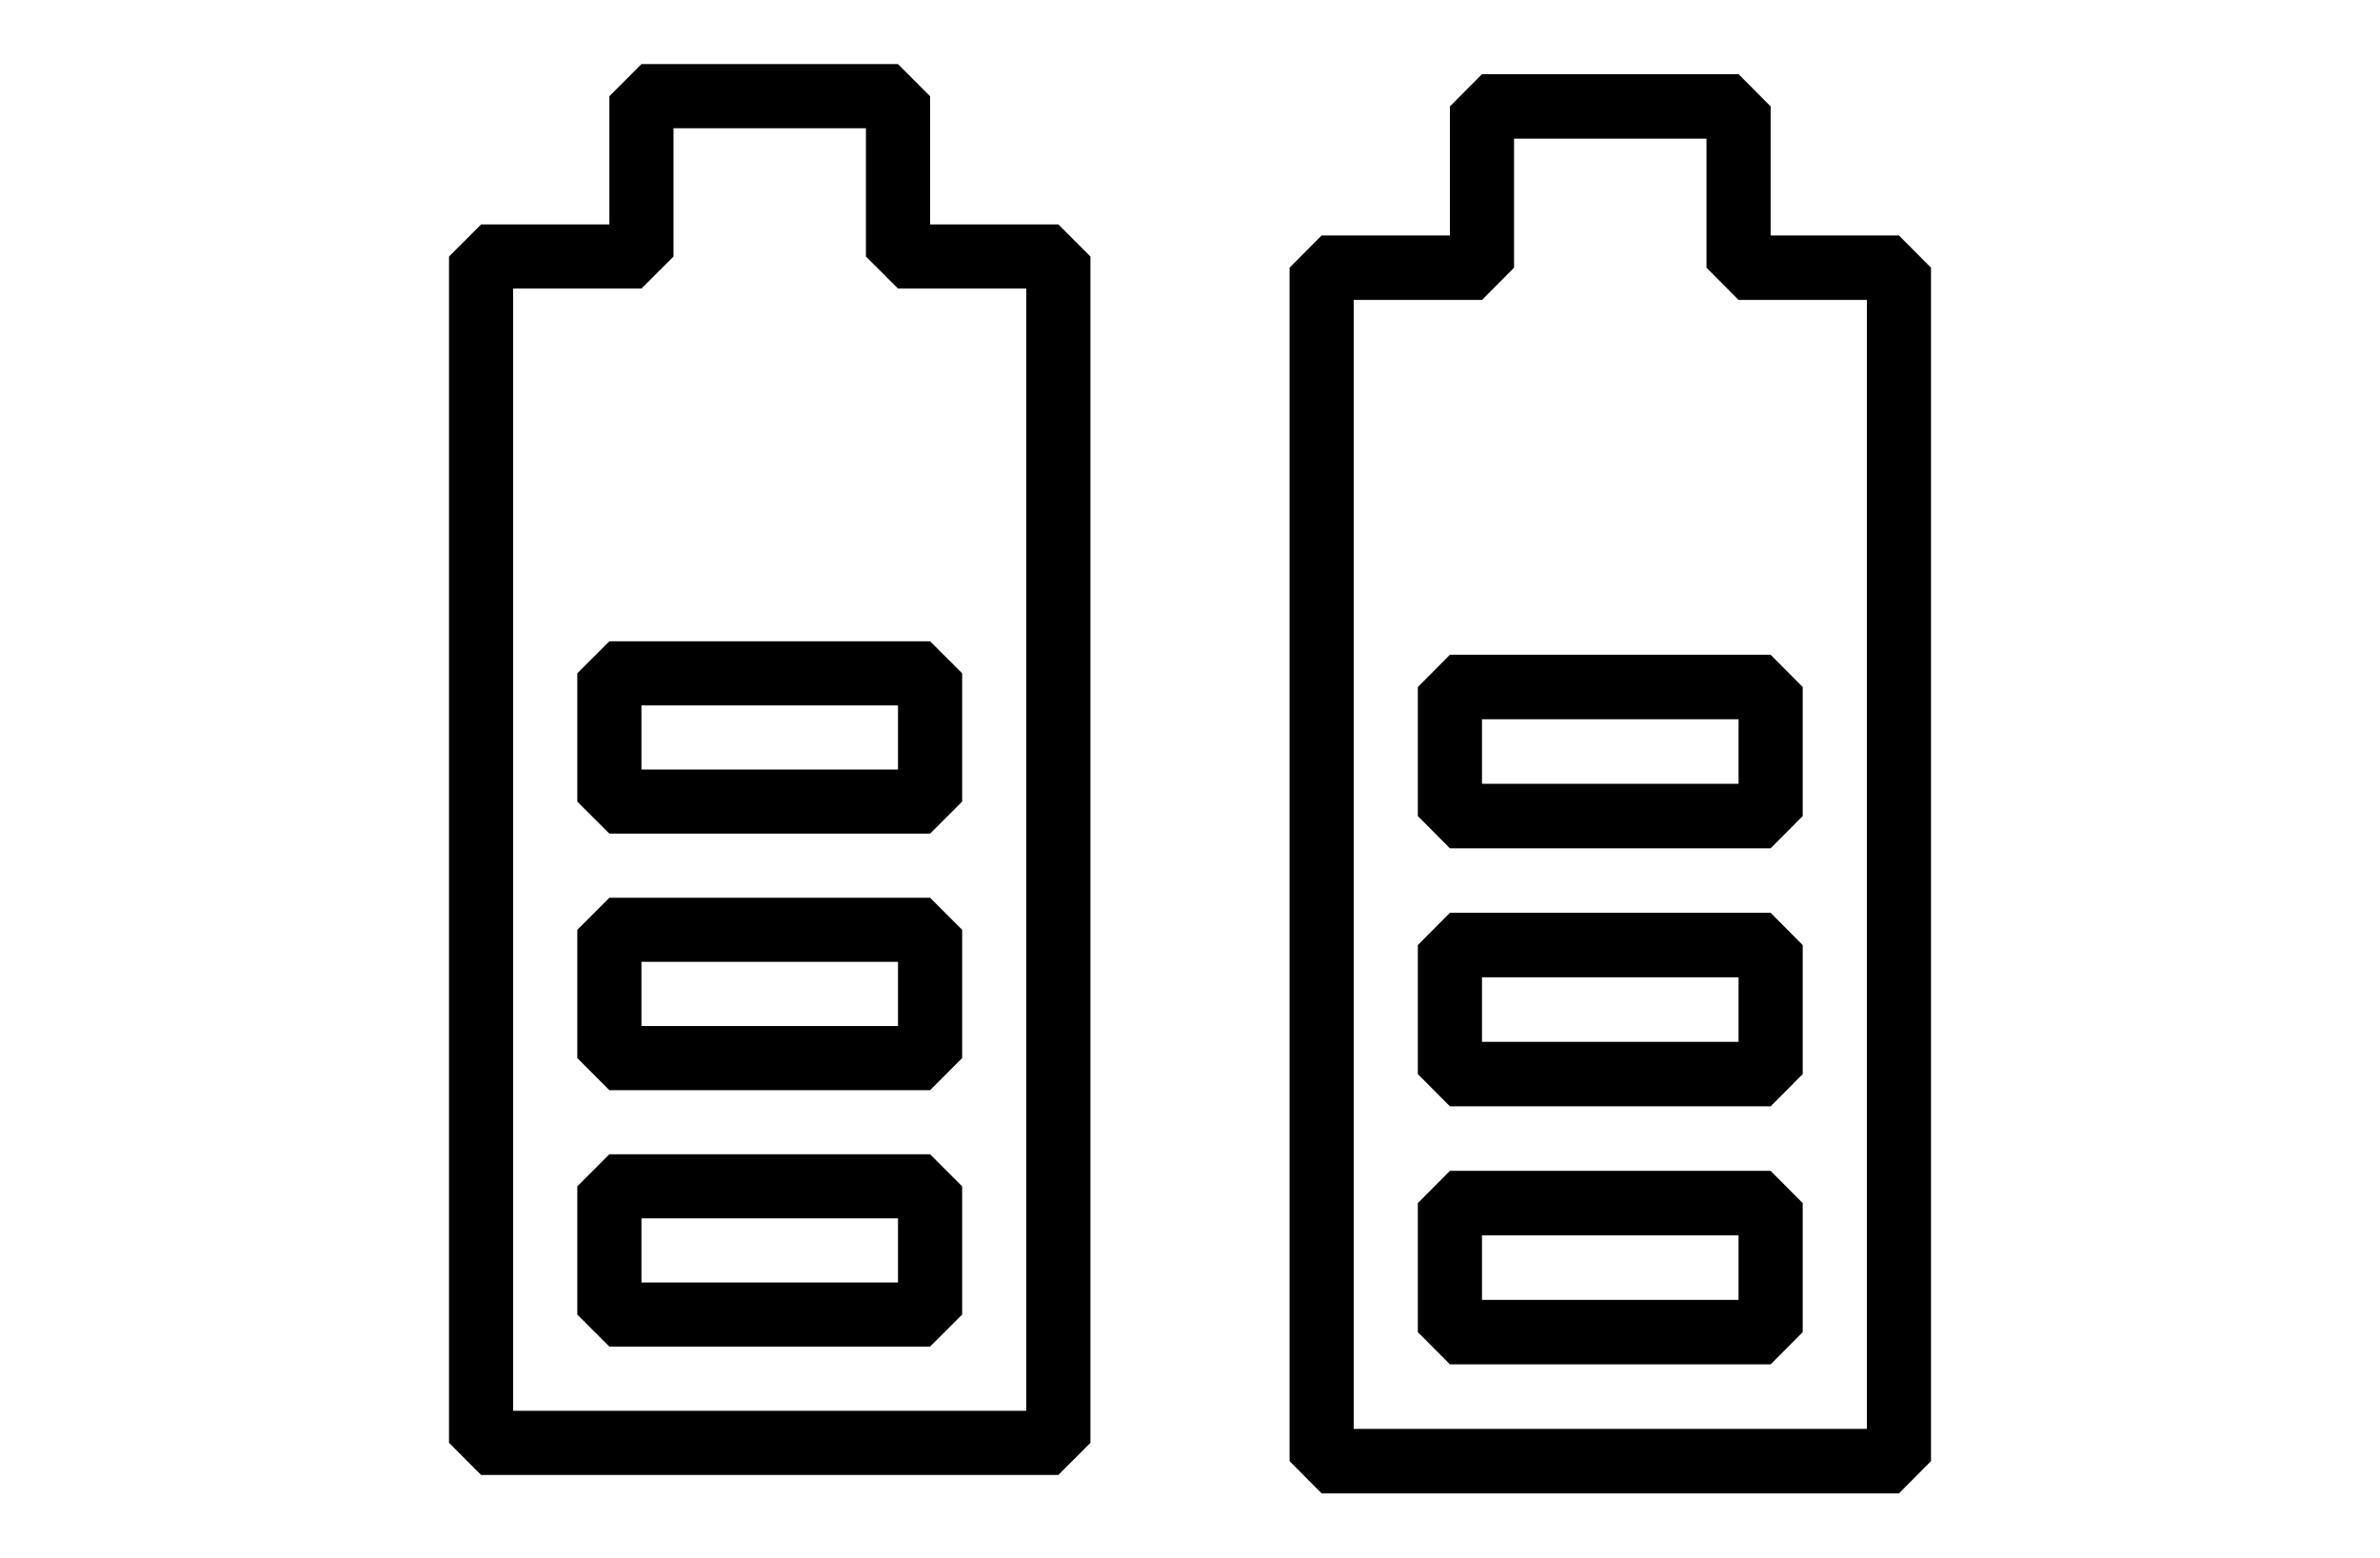 <svg width="252" height="165" xmlns="http://www.w3.org/2000/svg" xmlns:xlink="http://www.w3.org/1999/xlink" xml:space="preserve" overflow="hidden"><g transform="translate(-868 -1122)"><g><g><g><path d="M152.812 64.521 139.229 64.521 139.229 50.938 135.833 47.542 10.188 47.542 6.792 50.938 6.792 112.062 10.188 115.458 135.833 115.458 139.229 112.062 139.229 98.479 152.812 98.479 156.208 95.083 156.208 67.917 152.812 64.521ZM149.417 91.688 135.833 91.688 132.437 95.083 132.437 108.667 13.583 108.667 13.583 54.333 132.437 54.333 132.437 67.917 135.833 71.312 149.417 71.312 149.417 91.688Z" transform="matrix(-1.84824e-16 -1.006 1 -1.83697e-16 957 1287)"/><path d="M23.771 61.125 20.375 64.521 20.375 98.479 23.771 101.875 37.354 101.875 40.75 98.479 40.75 64.521 37.354 61.125 23.771 61.125ZM33.958 95.083 27.167 95.083 27.167 67.917 33.958 67.917 33.958 95.083Z" transform="matrix(-1.84824e-16 -1.006 1 -1.83697e-16 957 1287)"/><path d="M50.938 61.125 47.542 64.521 47.542 98.479 50.938 101.875 64.521 101.875 67.917 98.479 67.917 64.521 64.521 61.125 50.938 61.125ZM61.125 95.083 54.333 95.083 54.333 67.917 61.125 67.917 61.125 95.083Z" transform="matrix(-1.84824e-16 -1.006 1 -1.83697e-16 957 1287)"/><path d="M78.104 61.125 74.708 64.521 74.708 98.479 78.104 101.875 91.688 101.875 95.083 98.479 95.083 64.521 91.688 61.125 78.104 61.125ZM88.292 95.083 81.5 95.083 81.5 67.917 88.292 67.917 88.292 95.083Z" transform="matrix(-1.84824e-16 -1.006 1 -1.83697e-16 957 1287)"/></g></g></g><g><g><g><path d="M932.521 1132.19 932.521 1145.77 918.937 1145.77 915.542 1149.17 915.542 1274.81 918.937 1278.21 980.062 1278.21 983.458 1274.81 983.458 1149.17 980.062 1145.77 966.479 1145.77 966.479 1132.19 963.083 1128.79 935.917 1128.79 932.521 1132.19ZM959.687 1135.58 959.687 1149.17 963.083 1152.56 976.667 1152.56 976.667 1271.42 922.333 1271.42 922.333 1152.56 935.917 1152.56 939.312 1149.17 939.312 1135.58 959.687 1135.58Z"/><path d="M929.125 1261.23 932.521 1264.62 966.479 1264.62 969.875 1261.23 969.875 1247.65 966.479 1244.25 932.521 1244.25 929.125 1247.65 929.125 1261.23ZM963.083 1251.04 963.083 1257.83 935.917 1257.83 935.917 1251.04 963.083 1251.04Z"/><path d="M929.125 1234.06 932.521 1237.46 966.479 1237.46 969.875 1234.06 969.875 1220.48 966.479 1217.08 932.521 1217.08 929.125 1220.48 929.125 1234.06ZM963.083 1223.87 963.083 1230.67 935.917 1230.67 935.917 1223.87 963.083 1223.87Z"/><path d="M929.125 1206.9 932.521 1210.29 966.479 1210.29 969.875 1206.9 969.875 1193.31 966.479 1189.92 932.521 1189.92 929.125 1193.31 929.125 1206.9ZM963.083 1196.71 963.083 1203.5 935.917 1203.5 935.917 1196.71 963.083 1196.71Z"/></g></g></g></g></svg>